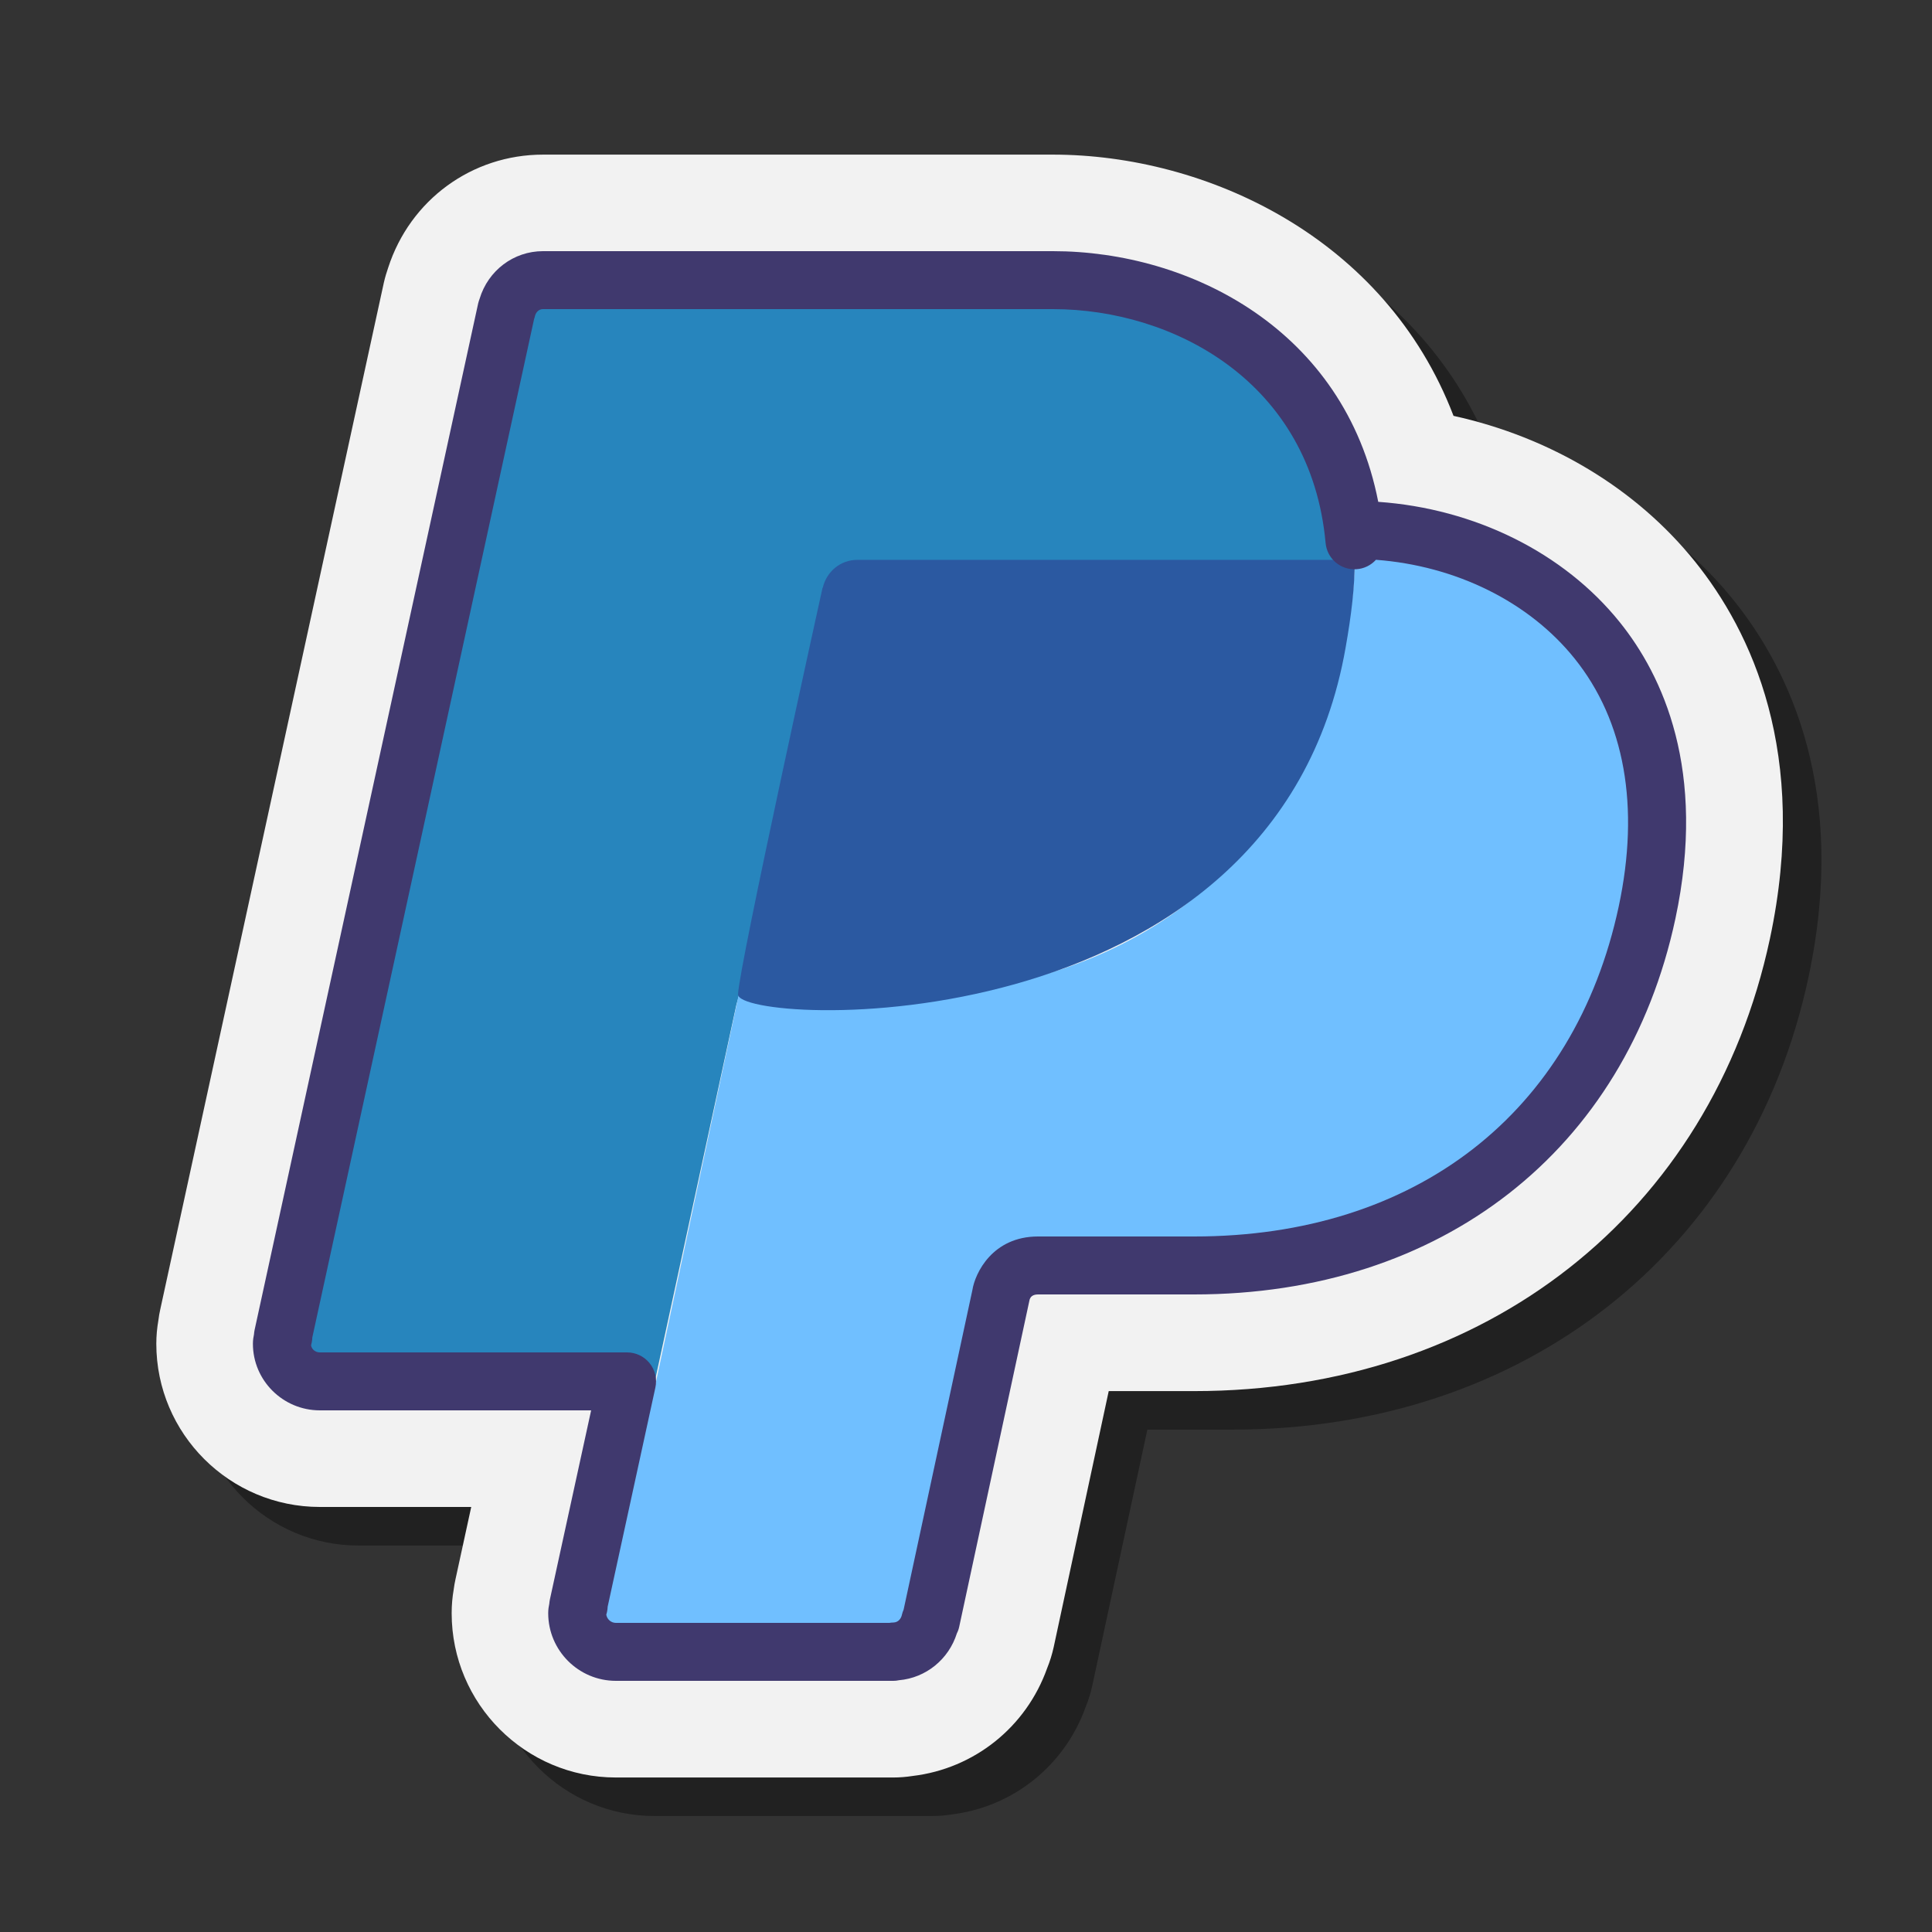 <svg width="32" height="32" viewBox="0 0 32 32" fill="none" xmlns="http://www.w3.org/2000/svg">
<rect x="0" y="0" width="32" height="32" fill="#333333" stroke="none"/>
<path opacity="0.35" d="M10.841 30.079C9.341 30.079 8.121 28.859 8.121 27.358C8.121 27.227 8.132 27.095 8.155 26.964C8.162 26.908 8.171 26.852 8.183 26.797L8.444 25.599H5.938C4.444 25.599 3.229 24.386 3.229 22.896C3.229 22.766 3.241 22.634 3.263 22.503C3.271 22.444 3.281 22.386 3.294 22.329L6.997 5.324C7.017 5.234 7.041 5.151 7.07 5.07C7.433 3.949 8.456 3.199 9.633 3.199H18.079C20.608 3.199 23.581 4.562 24.715 7.526C26.319 7.879 27.738 8.727 28.714 9.941C29.642 11.094 30.61 13.114 29.954 16.188C28.982 20.739 25.239 23.679 20.419 23.679H19.004L18.092 27.918C18.066 28.04 18.029 28.157 17.983 28.27C17.636 29.244 16.776 29.933 15.754 30.054C15.649 30.071 15.542 30.079 15.436 30.079H10.841Z" fill="black"/>
<path d="M10.201 29.441C8.701 29.441 7.481 28.22 7.481 26.72C7.481 26.588 7.492 26.456 7.515 26.325C7.522 26.269 7.532 26.213 7.544 26.159L7.805 24.96H5.298C3.805 24.96 2.589 23.748 2.589 22.257C2.589 22.127 2.601 21.995 2.624 21.864C2.631 21.805 2.641 21.747 2.654 21.69L6.357 4.685C6.377 4.596 6.402 4.512 6.43 4.432C6.794 3.31 7.817 2.561 8.994 2.561H17.439C19.968 2.561 22.941 3.923 24.075 6.888C25.68 7.241 27.099 8.089 28.075 9.302C29.003 10.456 29.971 12.476 29.315 15.55C28.342 20.1 24.599 23.041 19.779 23.041H18.364L17.453 27.279C17.426 27.401 17.39 27.518 17.344 27.631C16.997 28.606 16.137 29.294 15.114 29.416C15.009 29.432 14.902 29.441 14.796 29.441H10.201Z" fill="#F2F2F2"/>
<path d="M14.459 9.705L22.384 9.553C22.396 9.54 22.438 9.1 22.45 9.088C22.252 6.049 19.695 4.641 17.439 4.641H8.993C8.695 4.641 8.457 4.851 8.392 5.129L8.389 5.128L4.685 22.135L4.694 22.135C4.685 22.176 4.669 22.214 4.669 22.257C4.669 22.605 4.95 22.881 5.298 22.881H10.846L12.197 16.641C12.197 16.641 14.163 9.705 14.459 9.705Z" fill="#2785BD"/>
<path d="M22.429 8.777C22.463 9.34 22.426 9.952 22.282 10.628C21.46 14.477 18.486 16.481 14.811 16.481C14.811 16.481 13.264 15.565 12.725 15.565C12.392 15.565 12.289 16.219 12.218 16.559L10.846 22.979L9.577 26.595L9.586 26.595C9.577 26.636 9.561 26.675 9.561 26.72C9.561 27.074 9.847 27.361 10.201 27.361H14.796L14.804 27.354C15.105 27.35 15.345 27.135 15.407 26.852L15.419 26.842L16.575 21.473C16.575 21.473 16.655 20.961 17.194 20.961C17.732 20.961 19.779 20.961 19.779 20.961C23.454 20.961 26.458 18.966 27.281 15.116C28.207 10.775 25.11 8.793 22.429 8.777Z" fill="#70BFFF"/>
<path d="M22.288 10.724C21.119 17.415 12.207 16.988 12.224 16.47C12.239 16.008 13.624 9.735 13.624 9.735L13.627 9.736C13.69 9.469 13.917 9.273 14.202 9.273H22.421C22.427 9.265 22.433 9.26 22.438 9.254C22.443 9.709 22.381 10.196 22.288 10.724Z" fill="#2B59A1"/>
<path d="M14.796 27.84H10.201C9.583 27.84 9.08 27.337 9.08 26.719C9.08 26.657 9.089 26.604 9.098 26.563C9.1 26.539 9.103 26.516 9.108 26.492L9.791 23.36H5.298C4.687 23.36 4.189 22.865 4.189 22.257C4.189 22.195 4.198 22.142 4.207 22.1C4.208 22.078 4.212 22.055 4.216 22.032L7.92 5.025C7.927 4.999 7.934 4.973 7.944 4.948C8.085 4.481 8.507 4.16 8.993 4.16H17.439C19.715 4.16 22.272 5.464 22.828 8.312C24.427 8.424 25.901 9.152 26.828 10.305C27.538 11.188 28.274 12.757 27.75 15.216C26.929 19.055 23.874 21.44 19.779 21.44H17.193C17.109 21.44 17.06 21.476 17.049 21.547L15.888 26.942C15.88 26.981 15.867 27.018 15.849 27.053C15.713 27.485 15.336 27.791 14.889 27.83C14.858 27.837 14.827 27.84 14.796 27.84ZM10.042 26.745C10.055 26.821 10.121 26.88 10.201 26.88H14.731C14.753 26.876 14.775 26.874 14.797 26.874C14.881 26.872 14.926 26.805 14.938 26.747C14.945 26.717 14.954 26.688 14.967 26.66L16.105 21.371C16.15 21.081 16.443 20.48 17.193 20.48H19.778C23.45 20.48 26.079 18.437 26.811 15.015C27.164 13.361 26.911 11.94 26.079 10.906C25.325 9.967 24.114 9.371 22.79 9.272C22.709 9.361 22.595 9.42 22.465 9.428C22.203 9.444 21.98 9.252 21.956 8.993C21.714 6.332 19.445 5.12 17.439 5.12H8.993C8.915 5.12 8.872 5.184 8.86 5.238C8.856 5.254 8.852 5.27 8.846 5.285L5.173 22.152C5.172 22.18 5.169 22.209 5.163 22.237C5.159 22.253 5.156 22.268 5.152 22.283C5.164 22.351 5.224 22.4 5.298 22.4H10.386C10.532 22.4 10.669 22.466 10.76 22.579C10.851 22.692 10.887 22.84 10.855 22.983L10.065 26.611C10.064 26.641 10.06 26.67 10.054 26.699L10.042 26.745Z" fill="#40396E"/>
</svg>
